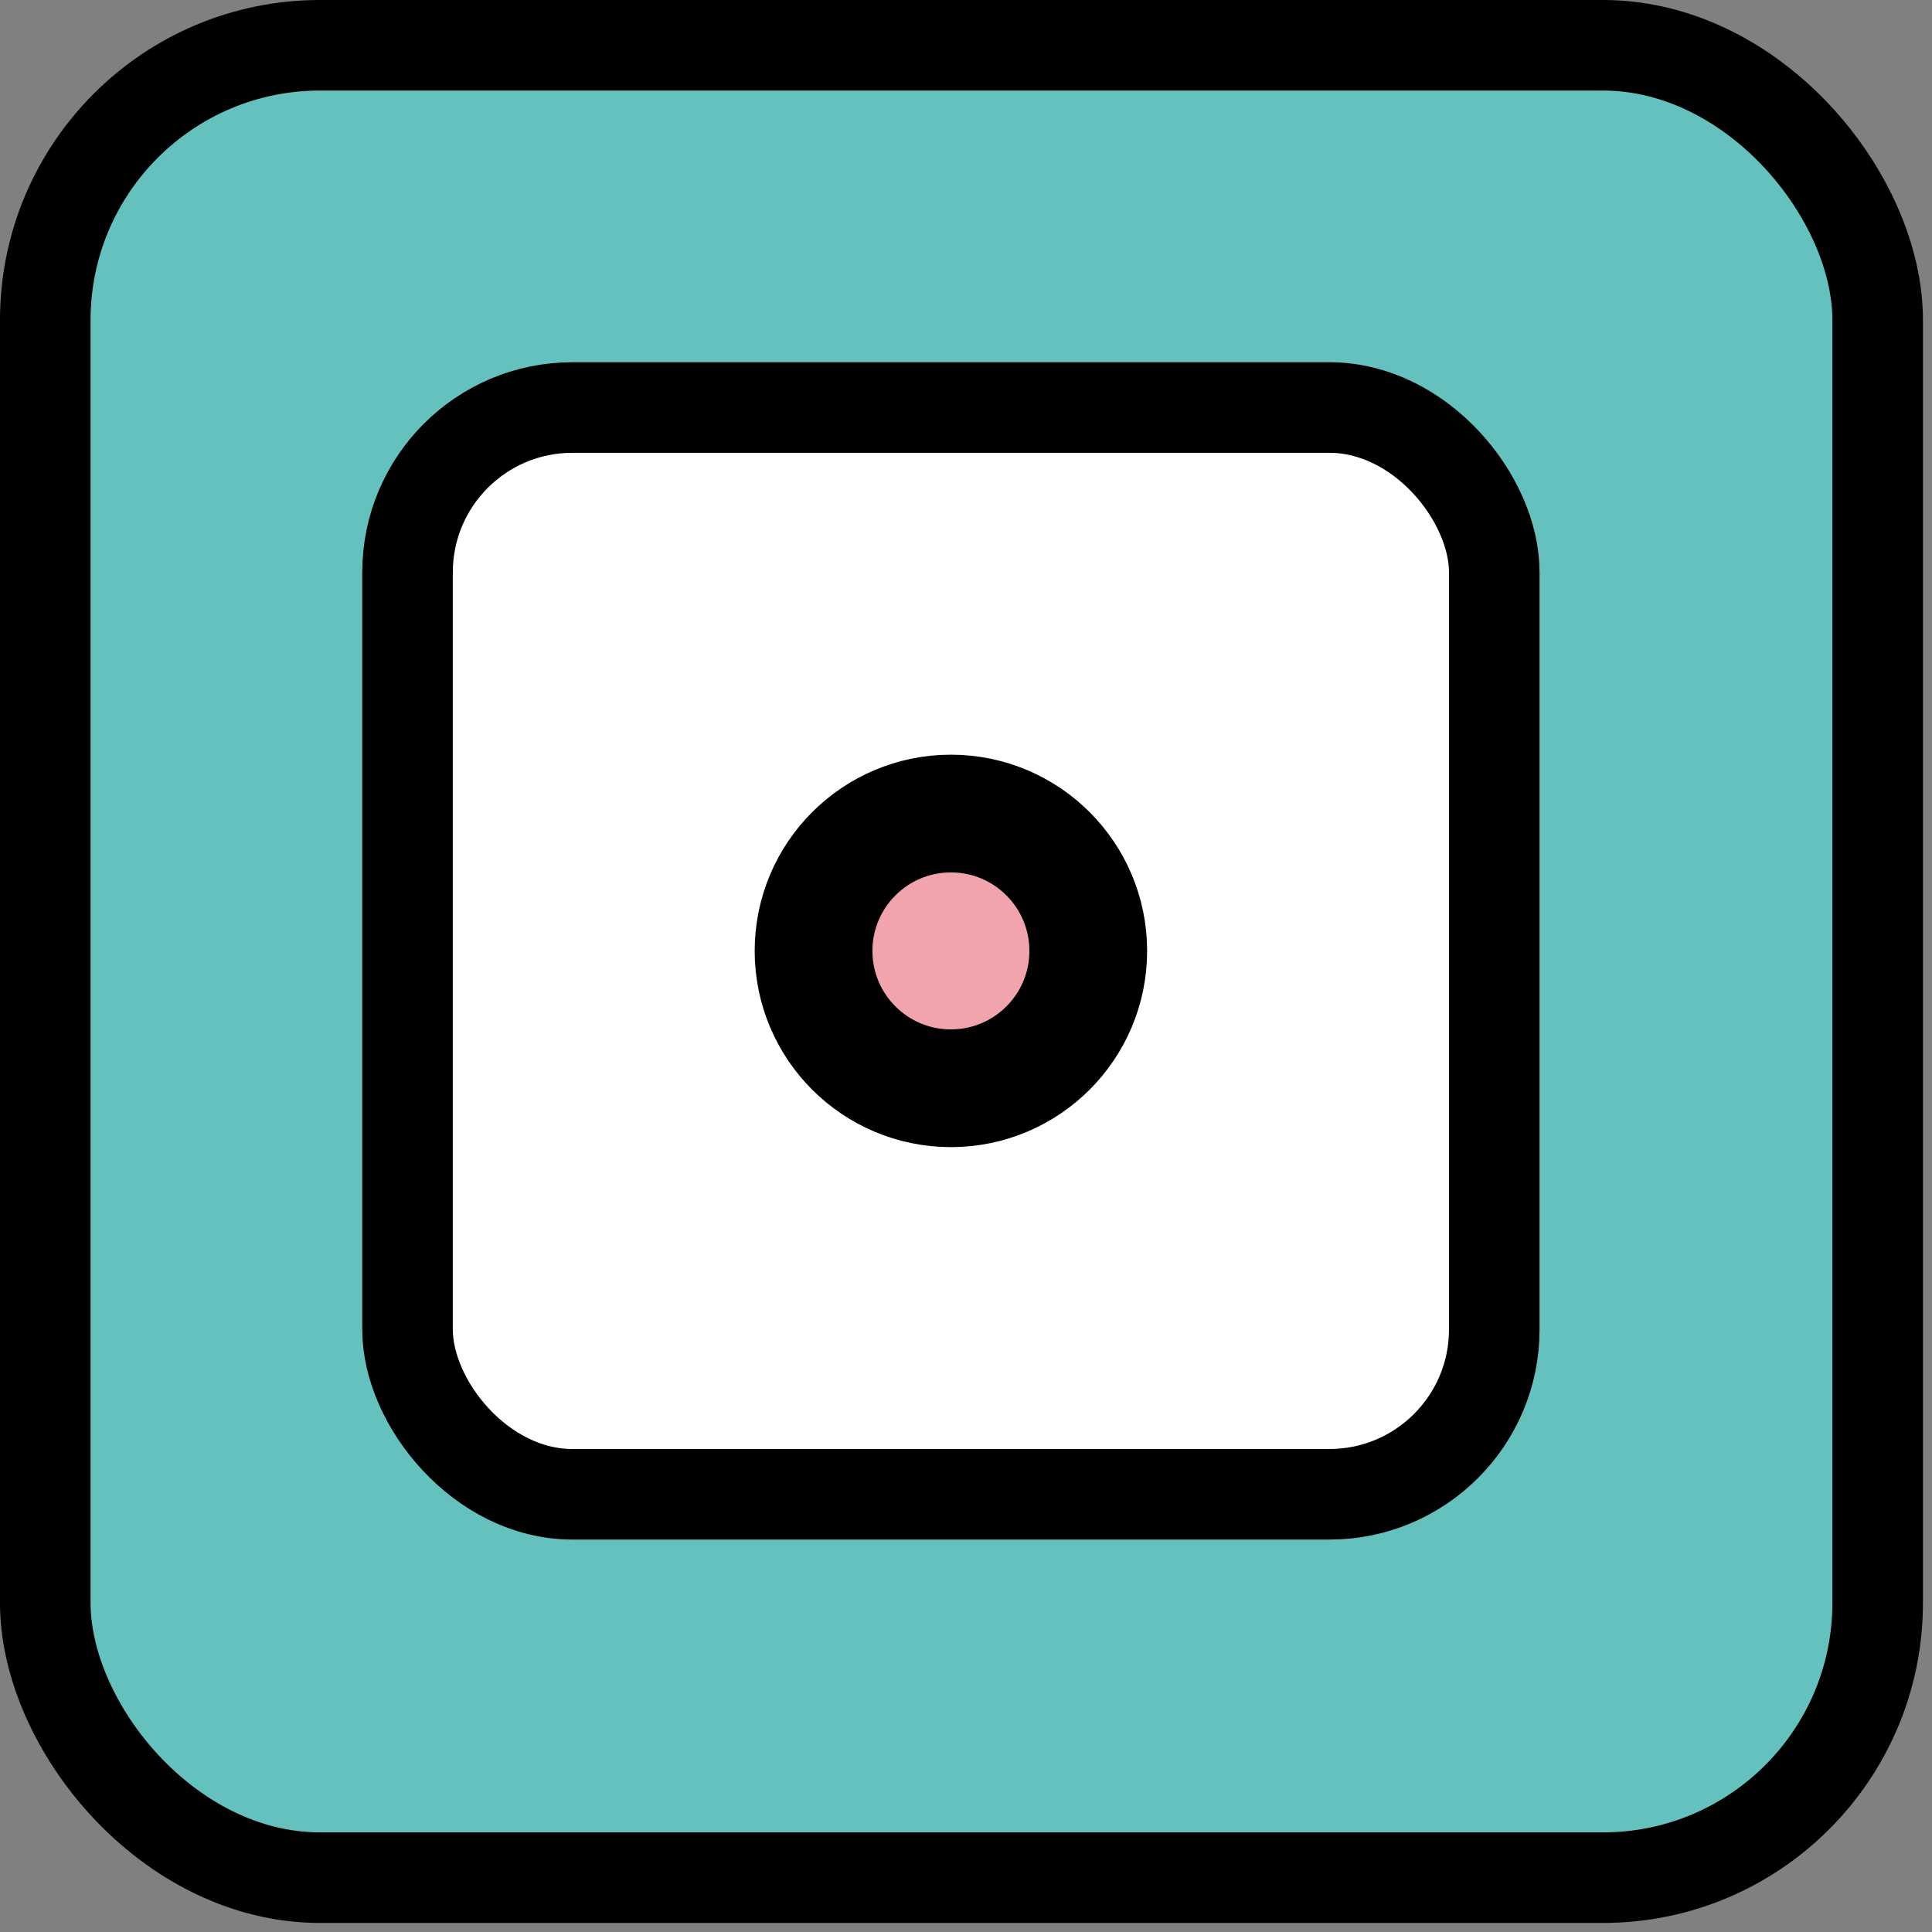 <?xml version="1.0" encoding="UTF-8"?>
<svg width="64px" height="64px" viewBox="0 0 64 64" version="1.1" xmlns="http://www.w3.org/2000/svg" xmlns:xlink="http://www.w3.org/1999/xlink">
    <rect x="0" y="0" width="64" height="64" fill="#808080" stroke="none"/>
    <!-- Generator: Sketch 60 (88103) - https://sketch.com -->
    <title>Group 16</title>
    <desc>Created with Sketch.</desc>
    <g id="Page-1" stroke="none" stroke-width="1" fill="none" fill-rule="evenodd">
        <g id="software" transform="translate(-553, -3144)" stroke="#000000">
            <g id="Group-7" transform="translate(465, 3107)">
                <g id="Group-16" transform="translate(88, 37)">
                    <rect id="Rectangle" stroke-width="3" fill="#64C1BE" x="1.5" y="1.5" width="60.7" height="60.7" rx="9.1"></rect>
                    <rect id="Rectangle" stroke-width="3" fill="#FFFFFF" x="13.5" y="13.5" width="36" height="36" rx="5.46"></rect>
                    <circle id="Oval" stroke-width="3.9" fill="#F1A4AB" cx="31.5" cy="31.5" r="4.55"></circle>
                </g>
            </g>
        </g>
    </g>
</svg>